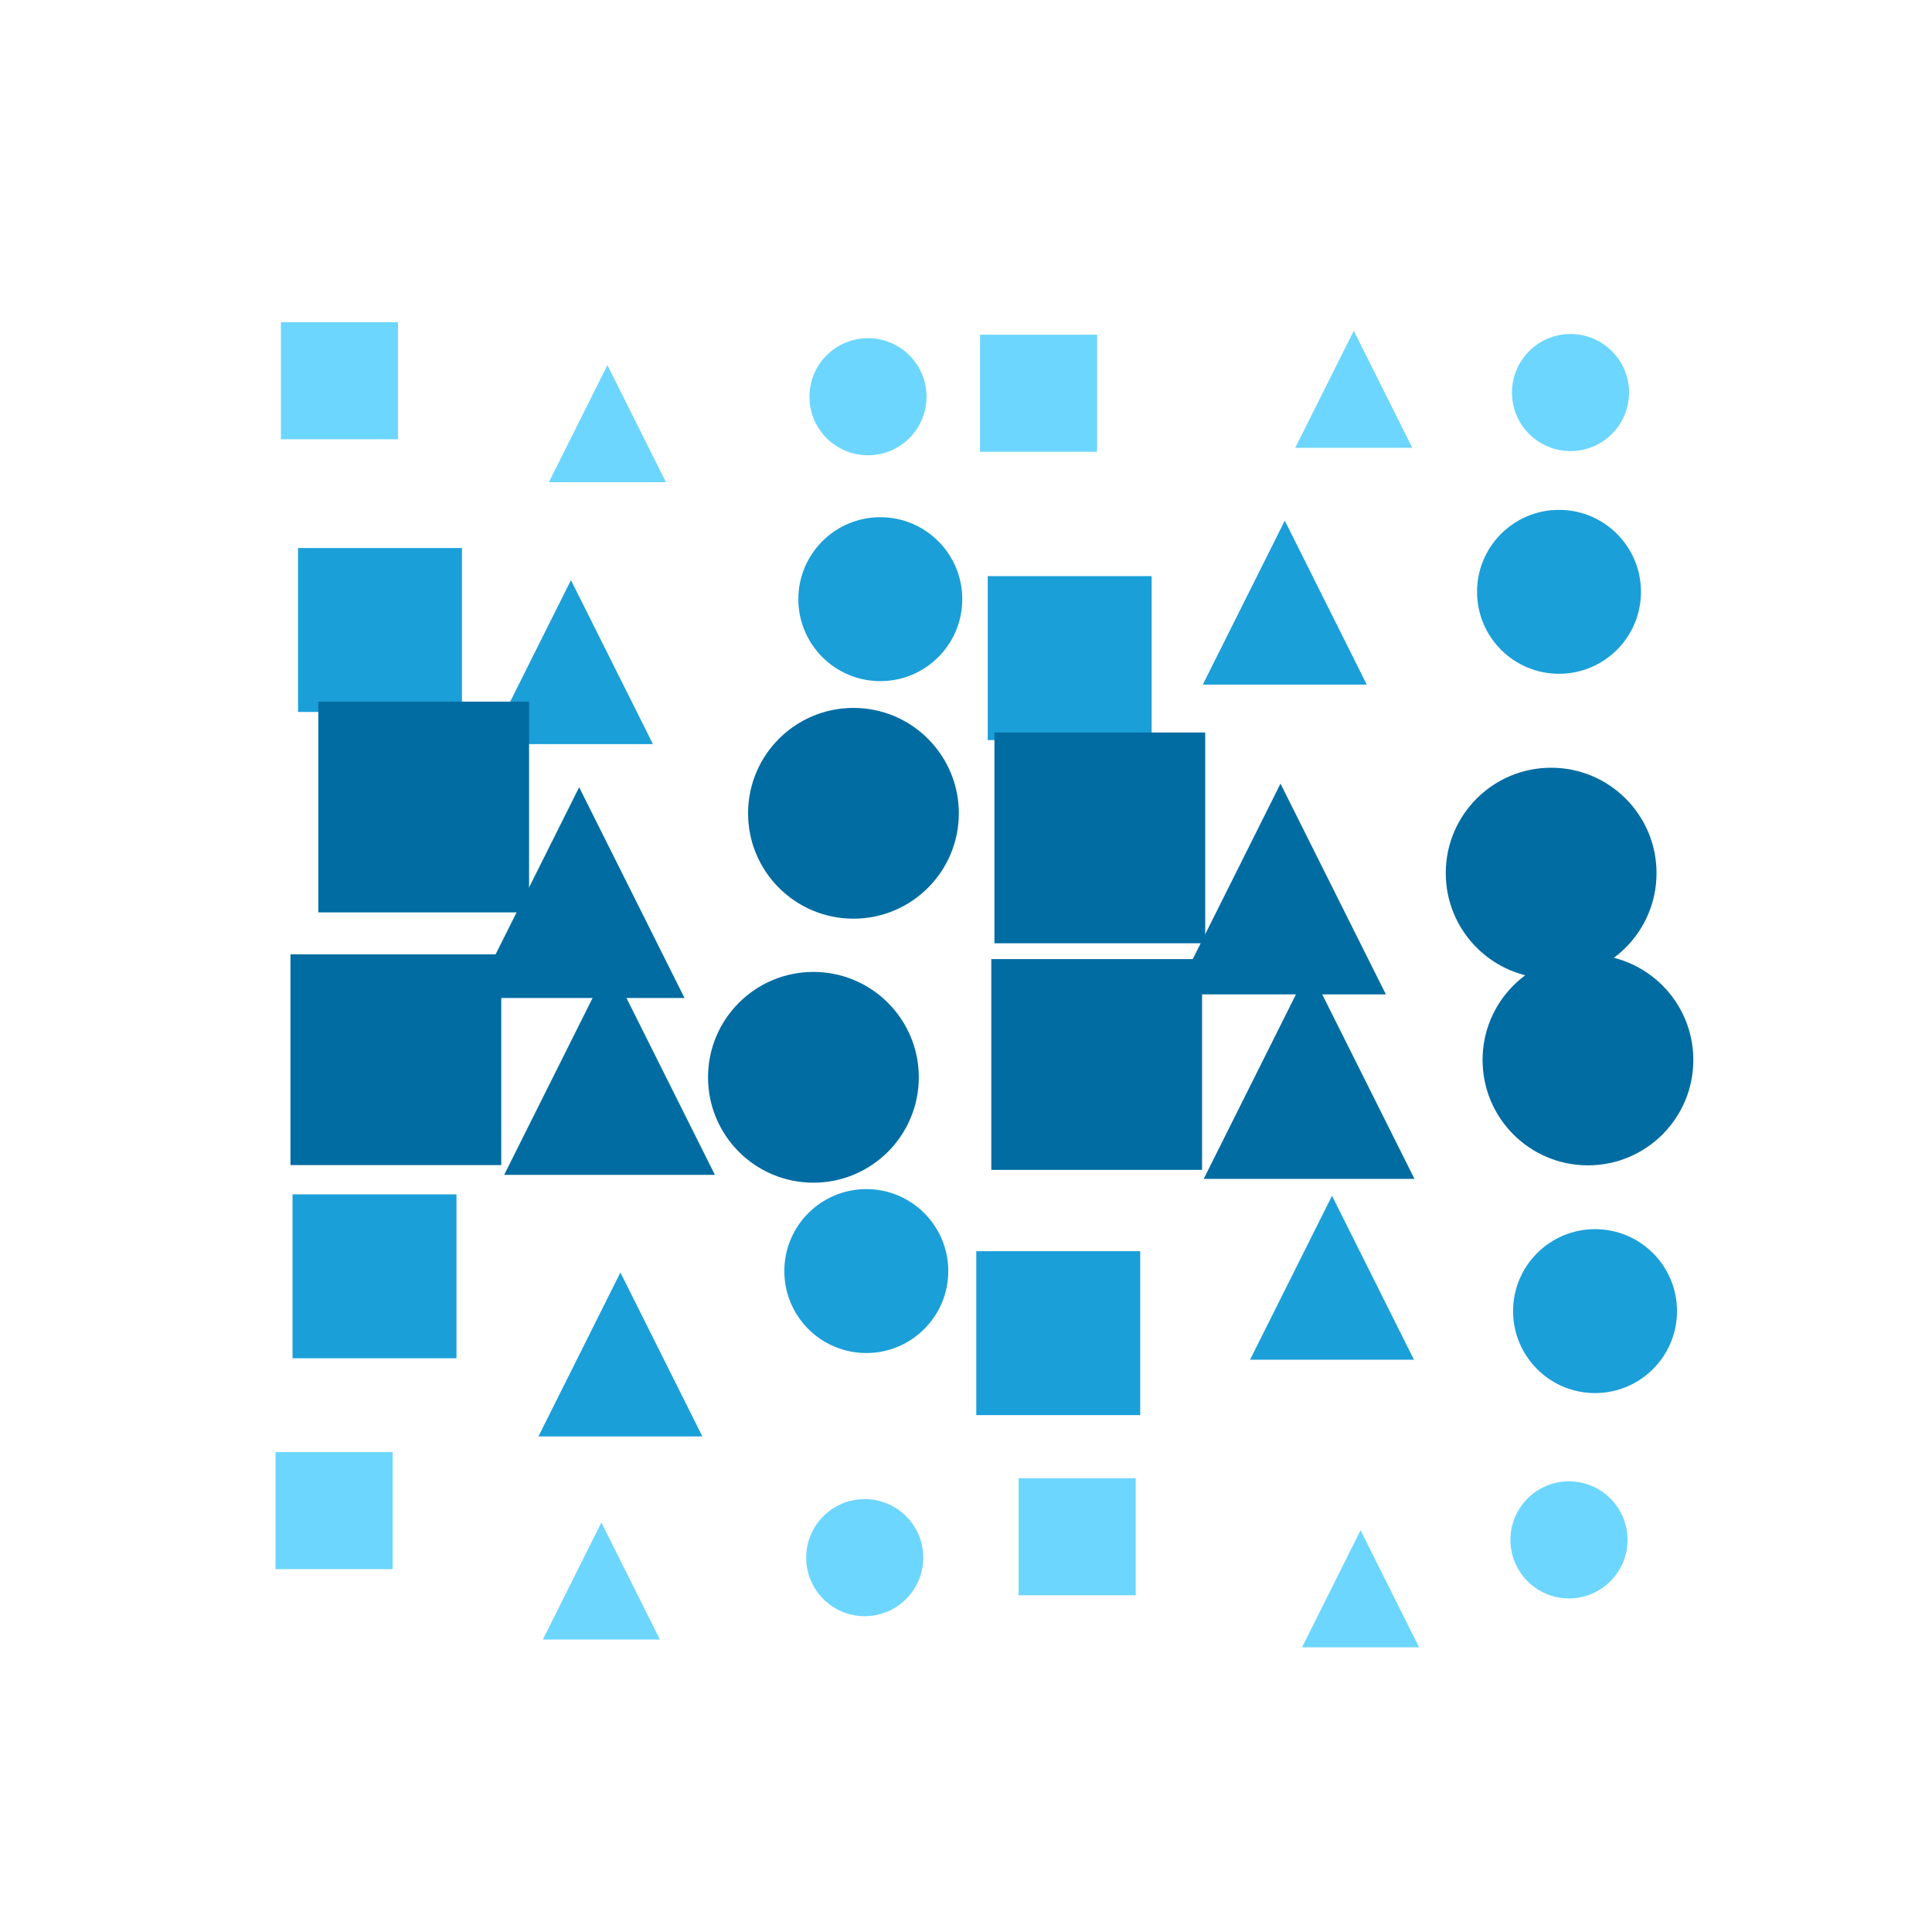 <?xml version="1.0" encoding="utf-8" ?>
<svg baseProfile="tiny" height="330" version="1.2" width="330" xmlns="http://www.w3.org/2000/svg" xmlns:ev="http://www.w3.org/2001/xml-events" xmlns:xlink="http://www.w3.org/1999/xlink">
  <defs/>
  <rect fill="white" height="330" width="330" x="0" y="0"/>
  <rect fill="#6dd6ff" height="20" stroke-width="0" transform=" rotate(0, 57, 65)" width="20" x="47.981" y="55.031"/>
  <polygon fill="#6dd6ff" points="93.75,82.364 103.75,62.364 113.75,82.364" stroke-width="0" transform=" rotate(0, 103, 72)"/>
  <ellipse cx="148.26" cy="67.762" fill="#6dd6ff" rx="10.0" ry="10.0" stroke-width="0" transform=" rotate(0, 148, 67)"/>
  <rect fill="#6dd6ff" height="20" stroke-width="0" transform=" rotate(0, 177, 67)" width="20" x="167.389" y="57.17"/>
  <polygon fill="#6dd6ff" points="221.234,76.492 231.234,56.492 241.234,76.492" stroke-width="0" transform=" rotate(0, 231, 66)"/>
  <ellipse cx="268.255" cy="67.05" fill="#6dd6ff" rx="10.0" ry="10.0" stroke-width="0" transform=" rotate(0, 268, 67)"/>
  <rect fill="#1b9fd8" height="28" stroke-width="0" transform=" rotate(0, 64, 107)" width="28" x="50.906" y="93.606"/>
  <polygon fill="#1b9fd8" points="83.522,127.095 97.522,99.095 111.522,127.095" stroke-width="0" transform=" rotate(0, 97, 113)"/>
  <ellipse cx="150.364" cy="102.342" fill="#1b9fd8" rx="14.0" ry="14.0" stroke-width="0" transform=" rotate(0, 150, 102)"/>
  <rect fill="#1b9fd8" height="28" stroke-width="0" transform=" rotate(0, 182, 112)" width="28" x="168.711" y="98.409"/>
  <polygon fill="#1b9fd8" points="205.45,116.931 219.45,88.931 233.45,116.931" stroke-width="0" transform=" rotate(0, 219, 102)"/>
  <ellipse cx="266.29" cy="101.089" fill="#1b9fd8" rx="14.0" ry="14.0" stroke-width="0" transform=" rotate(0, 266, 101)"/>
  <rect fill="#006ca1" height="36" stroke-width="0" transform=" rotate(0, 72, 137)" width="36" x="54.368" y="119.842"/>
  <polygon fill="#006ca1" points="80.923,170.468 98.923,134.468 116.923,170.468" stroke-width="0" transform=" rotate(0, 98, 152)"/>
  <ellipse cx="145.776" cy="138.918" fill="#006ca1" rx="18.0" ry="18.0" stroke-width="0" transform=" rotate(0, 145, 138)"/>
  <rect fill="#006ca1" height="36" stroke-width="0" transform=" rotate(0, 187, 143)" width="36" x="169.857" y="125.117"/>
  <polygon fill="#006ca1" points="200.719,169.852 218.719,133.852 236.719,169.852" stroke-width="0" transform=" rotate(0, 218, 151)"/>
  <ellipse cx="264.947" cy="149.134" fill="#006ca1" rx="18.0" ry="18.0" stroke-width="0" transform=" rotate(0, 264, 149)"/>
  <rect fill="#006ca1" height="36" stroke-width="0" transform=" rotate(0, 67, 181)" width="36" x="49.619" y="163.005"/>
  <polygon fill="#006ca1" points="86.113,200.677 104.113,164.677 122.113,200.677" stroke-width="0" transform=" rotate(0, 104, 182)"/>
  <ellipse cx="138.937" cy="184.011" fill="#006ca1" rx="18.0" ry="18.0" stroke-width="0" transform=" rotate(0, 138, 184)"/>
  <rect fill="#006ca1" height="36" stroke-width="0" transform=" rotate(0, 187, 181)" width="36" x="169.321" y="163.823"/>
  <polygon fill="#006ca1" points="205.602,201.364 223.602,165.364 241.602,201.364" stroke-width="0" transform=" rotate(0, 223, 183)"/>
  <ellipse cx="271.234" cy="181.051" fill="#006ca1" rx="18.0" ry="18.0" stroke-width="0" transform=" rotate(0, 271, 181)"/>
  <rect fill="#1b9fd8" height="28" stroke-width="0" transform=" rotate(0, 63, 218)" width="28" x="49.968" y="204.005"/>
  <polygon fill="#1b9fd8" points="91.967,245.354 105.967,217.354 119.967,245.354" stroke-width="0" transform=" rotate(0, 105, 231)"/>
  <ellipse cx="147.969" cy="217.108" fill="#1b9fd8" rx="14.0" ry="14.0" stroke-width="0" transform=" rotate(0, 147, 217)"/>
  <rect fill="#1b9fd8" height="28" stroke-width="0" transform=" rotate(0, 180, 227)" width="28" x="166.756" y="213.714"/>
  <polygon fill="#1b9fd8" points="213.519,232.252 227.519,204.252 241.519,232.252" stroke-width="0" transform=" rotate(0, 227, 218)"/>
  <ellipse cx="272.445" cy="223.949" fill="#1b9fd8" rx="14.0" ry="14.0" stroke-width="0" transform=" rotate(0, 272, 223)"/>
  <rect fill="#6dd6ff" height="20" stroke-width="0" transform=" rotate(0, 57, 258)" width="20" x="47.06" y="248.024"/>
  <polygon fill="#6dd6ff" points="92.718,280.047 102.718,260.047 112.718,280.047" stroke-width="0" transform=" rotate(0, 102, 270)"/>
  <ellipse cx="147.701" cy="266.058" fill="#6dd6ff" rx="10.0" ry="10.0" stroke-width="0" transform=" rotate(0, 147, 266)"/>
  <rect fill="#6dd6ff" height="20" stroke-width="0" transform=" rotate(0, 183, 262)" width="20" x="173.987" y="252.49"/>
  <polygon fill="#6dd6ff" points="222.392,281.372 232.392,261.372 242.392,281.372" stroke-width="0" transform=" rotate(0, 232, 271)"/>
  <ellipse cx="267.992" cy="263.023" fill="#6dd6ff" rx="10.0" ry="10.0" stroke-width="0" transform=" rotate(0, 267, 263)"/>
</svg>
